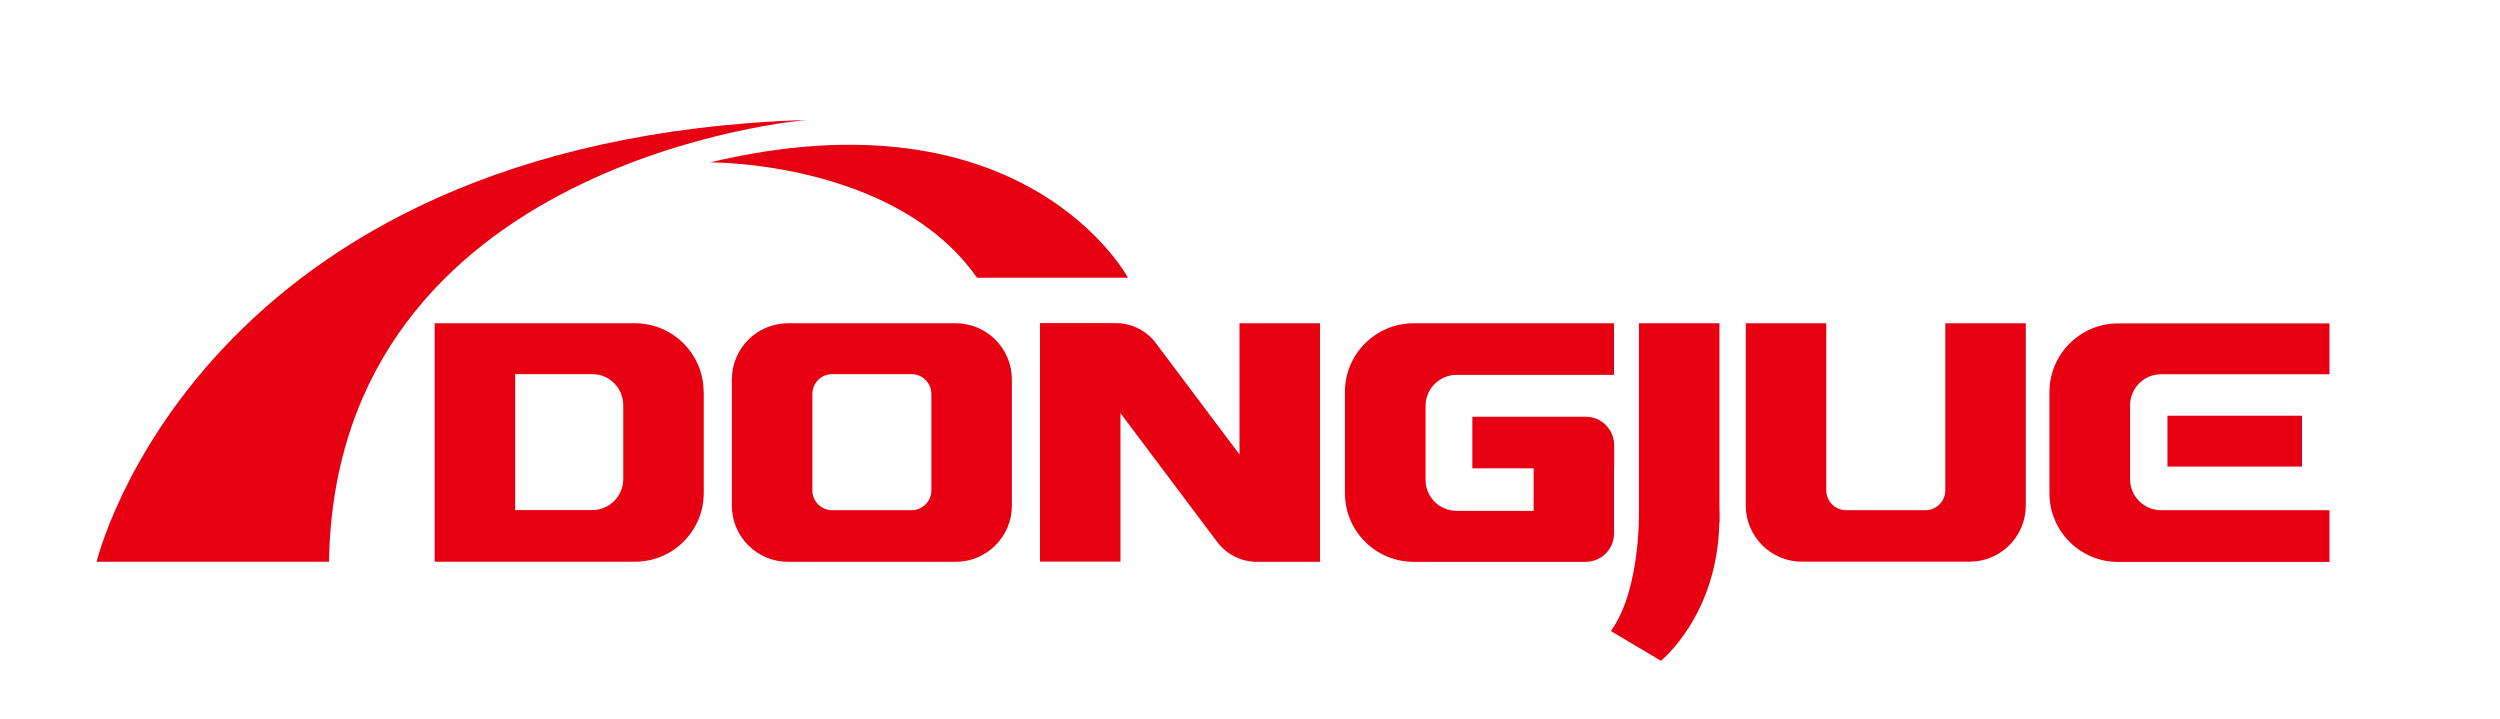 <?xml version="1.0" encoding="utf-8"?>
<!-- Generator: Adobe Illustrator 28.0.0, SVG Export Plug-In . SVG Version: 6.00 Build 0)  -->
<svg version="1.1" id="图层_1" xmlns="http://www.w3.org/2000/svg" xmlns:xlink="http://www.w3.org/1999/xlink" x="0px" y="0px"
	 viewBox="0 0 196.59 56.56" style="enable-background:new 0 0 196.59 56.56;" xml:space="preserve">
<style type="text/css">
	.st0{clip-path:url(#SVGID_00000134930812239865523570000011895589052359836088_);}
	.st1{clip-path:url(#SVGID_00000103244558478842948480000002844936777381815212_);}
	.st2{clip-path:url(#SVGID_00000031909184221212692830000004743810914747955363_);fill:#E60012;}
	.st3{clip-path:url(#SVGID_00000052063589677192026470000016282493629599205055_);fill:#E60012;}
	.st4{clip-path:url(#SVGID_00000165214415604169268190000014642540513826469030_);fill:#E60012;}
</style>
<g>
	<defs>
		<rect id="SVGID_1_" x="5.93" y="169.7" width="320.4" height="179.52"/>
	</defs>
	<clipPath id="SVGID_00000171001210090182195210000014780955295921442463_">
		<use xlink:href="#SVGID_1_"  style="overflow:visible;"/>
	</clipPath>
	<g style="clip-path:url(#SVGID_00000171001210090182195210000014780955295921442463_);">
		<defs>
			<rect id="SVGID_00000065765805817135904780000010146829361718517896_" x="5.93" y="169.7" width="320.4" height="180"/>
		</defs>
		<clipPath id="SVGID_00000111896810642345903310000002235858291738174888_">
			<use xlink:href="#SVGID_00000065765805817135904780000010146829361718517896_"  style="overflow:visible;"/>
		</clipPath>
	</g>
</g>
<g>
	<defs>
		<rect id="SVGID_00000181780039052296147900000006552814384888789926_" x="681.05" y="277.46" width="213.12" height="71.76"/>
	</defs>
	<clipPath id="SVGID_00000037689105314325918640000017896664169975947399_">
		<use xlink:href="#SVGID_00000181780039052296147900000006552814384888789926_"  style="overflow:visible;"/>
	</clipPath>
	<g style="clip-path:url(#SVGID_00000037689105314325918640000017896664169975947399_);">
		<defs>
			<rect id="SVGID_00000113346730380087261630000015311004859887652024_" x="681.05" y="277.46" width="213.6" height="72.24"/>
		</defs>
		<clipPath id="SVGID_00000121280803098654866370000008562084804728511132_">
			<use xlink:href="#SVGID_00000113346730380087261630000015311004859887652024_"  style="overflow:visible;"/>
		</clipPath>
	</g>
</g>
<g>
	<defs>
		<rect id="SVGID_00000036946735073223707390000002516605401403038391_" x="-68.97" y="-55.78" width="842.3" height="374"/>
	</defs>
	<clipPath id="SVGID_00000099626554544476072510000009814447938054721699_">
		<use xlink:href="#SVGID_00000036946735073223707390000002516605401403038391_"  style="overflow:visible;"/>
	</clipPath>
	<path style="clip-path:url(#SVGID_00000099626554544476072510000009814447938054721699_);fill:#E60012;" d="M55.83,12.77
		c0,0,14.54-0.13,21,9.07l0,0H88.7C88.7,21.84,80.7,6.84,55.83,12.77"/>
</g>
<g>
	<defs>
		<rect id="SVGID_00000006671118503019464430000004078814231999197845_" x="-68.27" y="-55.78" width="841.6" height="374"/>
	</defs>
	<clipPath id="SVGID_00000156584904807041364840000012033699995929107874_">
		<use xlink:href="#SVGID_00000006671118503019464430000004078814231999197845_"  style="overflow:visible;"/>
	</clipPath>
	<path style="clip-path:url(#SVGID_00000156584904807041364840000012033699995929107874_);fill:#E60012;" d="M7.6,44.17L7.6,44.17
		c0-0.01,7.94-33.21,55.88-34.74c0,0-37.07,2.97-37.61,34.74h0H7.6"/>
</g>
<g>
	<defs>
		<rect id="SVGID_00000159453349284520219240000016024715626687570591_" x="-68.97" y="-55.78" width="842.3" height="374"/>
	</defs>
	<clipPath id="SVGID_00000084522839832192468530000015570203234304839566_">
		<use xlink:href="#SVGID_00000159453349284520219240000016024715626687570591_"  style="overflow:visible;"/>
	</clipPath>
	<path style="clip-path:url(#SVGID_00000084522839832192468530000015570203234304839566_);fill:#E60012;" d="M40.51,29.42h6.06
		c1.35,0,2.44,1.09,2.44,2.44v5.81c0,1.35-1.09,2.44-2.44,2.44h-6.06V29.42 M55.33,30.82c0-2.98-2.42-5.4-5.4-5.4H34.18v18.75h15.76
		c2.98,0,5.4-2.42,5.4-5.4V30.82z"/>
	<path style="clip-path:url(#SVGID_00000084522839832192468530000015570203234304839566_);fill:#E60012;" d="M73.24,30.98v7.58
		c0,0.86-0.7,1.56-1.56,1.56h-6.24c-0.86,0-1.56-0.7-1.56-1.56v-7.58c0-0.86,0.7-1.56,1.56-1.56h6.24
		C72.54,29.42,73.24,30.12,73.24,30.98 M75.15,25.42H61.97c-2.44,0-4.42,1.98-4.42,4.42v9.92c0,2.44,1.98,4.42,4.42,4.42h13.18
		c2.44,0,4.42-1.98,4.42-4.42v-9.92C79.57,27.4,77.59,25.42,75.15,25.42"/>
	
		<rect x="170.44" y="32.69" style="clip-path:url(#SVGID_00000084522839832192468530000015570203234304839566_);fill:#E60012;" width="10.58" height="4"/>
	<path style="clip-path:url(#SVGID_00000084522839832192468530000015570203234304839566_);fill:#E60012;" d="M97.47,25.42v10.32
		l-6.58-8.76c-0.74-0.99-1.9-1.57-3.13-1.57h-5.98v18.75h6.33V32.49l7.6,10.12c0.74,0.99,1.9,1.57,3.14,1.57h4.95V25.42H97.47"/>
	<path style="clip-path:url(#SVGID_00000084522839832192468530000015570203234304839566_);fill:#E60012;" d="M115.78,36.83v-4.06
		h8.92c1.23,0,2.23,1,2.23,2.23v1.83H115.78"/>
	<path style="clip-path:url(#SVGID_00000084522839832192468530000015570203234304839566_);fill:#E60012;" d="M120.6,34.97v5.2h-6.06
		c-1.35,0-2.44-1.09-2.44-2.44v-5.81c0-1.35,1.09-2.44,2.44-2.44h2.86h3.19h6.33v-4.06h-15.76c-2.98,0-5.4,2.42-5.4,5.4v7.96
		c0,2.98,2.42,5.4,5.4,5.4h13.53c1.23,0,2.23-1,2.23-2.23v-6.97H120.6"/>
	<path style="clip-path:url(#SVGID_00000084522839832192468530000015570203234304839566_);fill:#E60012;" d="M152.97,25.42v13.14
		c0,0.86-0.7,1.56-1.56,1.56h-6.24c-0.86,0-1.56-0.7-1.56-1.56V25.42h-6.33v14.33c0,2.44,1.98,4.42,4.42,4.42h13.18
		c2.44,0,4.42-1.98,4.42-4.42V25.42H152.97"/>
	<path style="clip-path:url(#SVGID_00000084522839832192468530000015570203234304839566_);fill:#E60012;" d="M183.18,40.12h-13.24
		c-1.35,0-2.44-1.09-2.44-2.44v-5.81c0-1.35,1.09-2.44,2.44-2.44h13.24v-4h-16.62c-2.98,0-5.4,2.42-5.4,5.4v7.96
		c0,2.98,2.42,5.4,5.4,5.4h16.62V40.12"/>
	<path style="clip-path:url(#SVGID_00000084522839832192468530000015570203234304839566_);fill:#E60012;" d="M128.88,39.54
		c0,0,0.28,6.66-2.21,10.08l3.94,2.34c0,0,4.45-3.57,4.59-10.86C135.38,32.91,128.88,39.54,128.88,39.54"/>
	
		<rect x="128.88" y="25.42" style="clip-path:url(#SVGID_00000084522839832192468530000015570203234304839566_);fill:#E60012;" width="6.33" height="15.67"/>
</g>
</svg>
